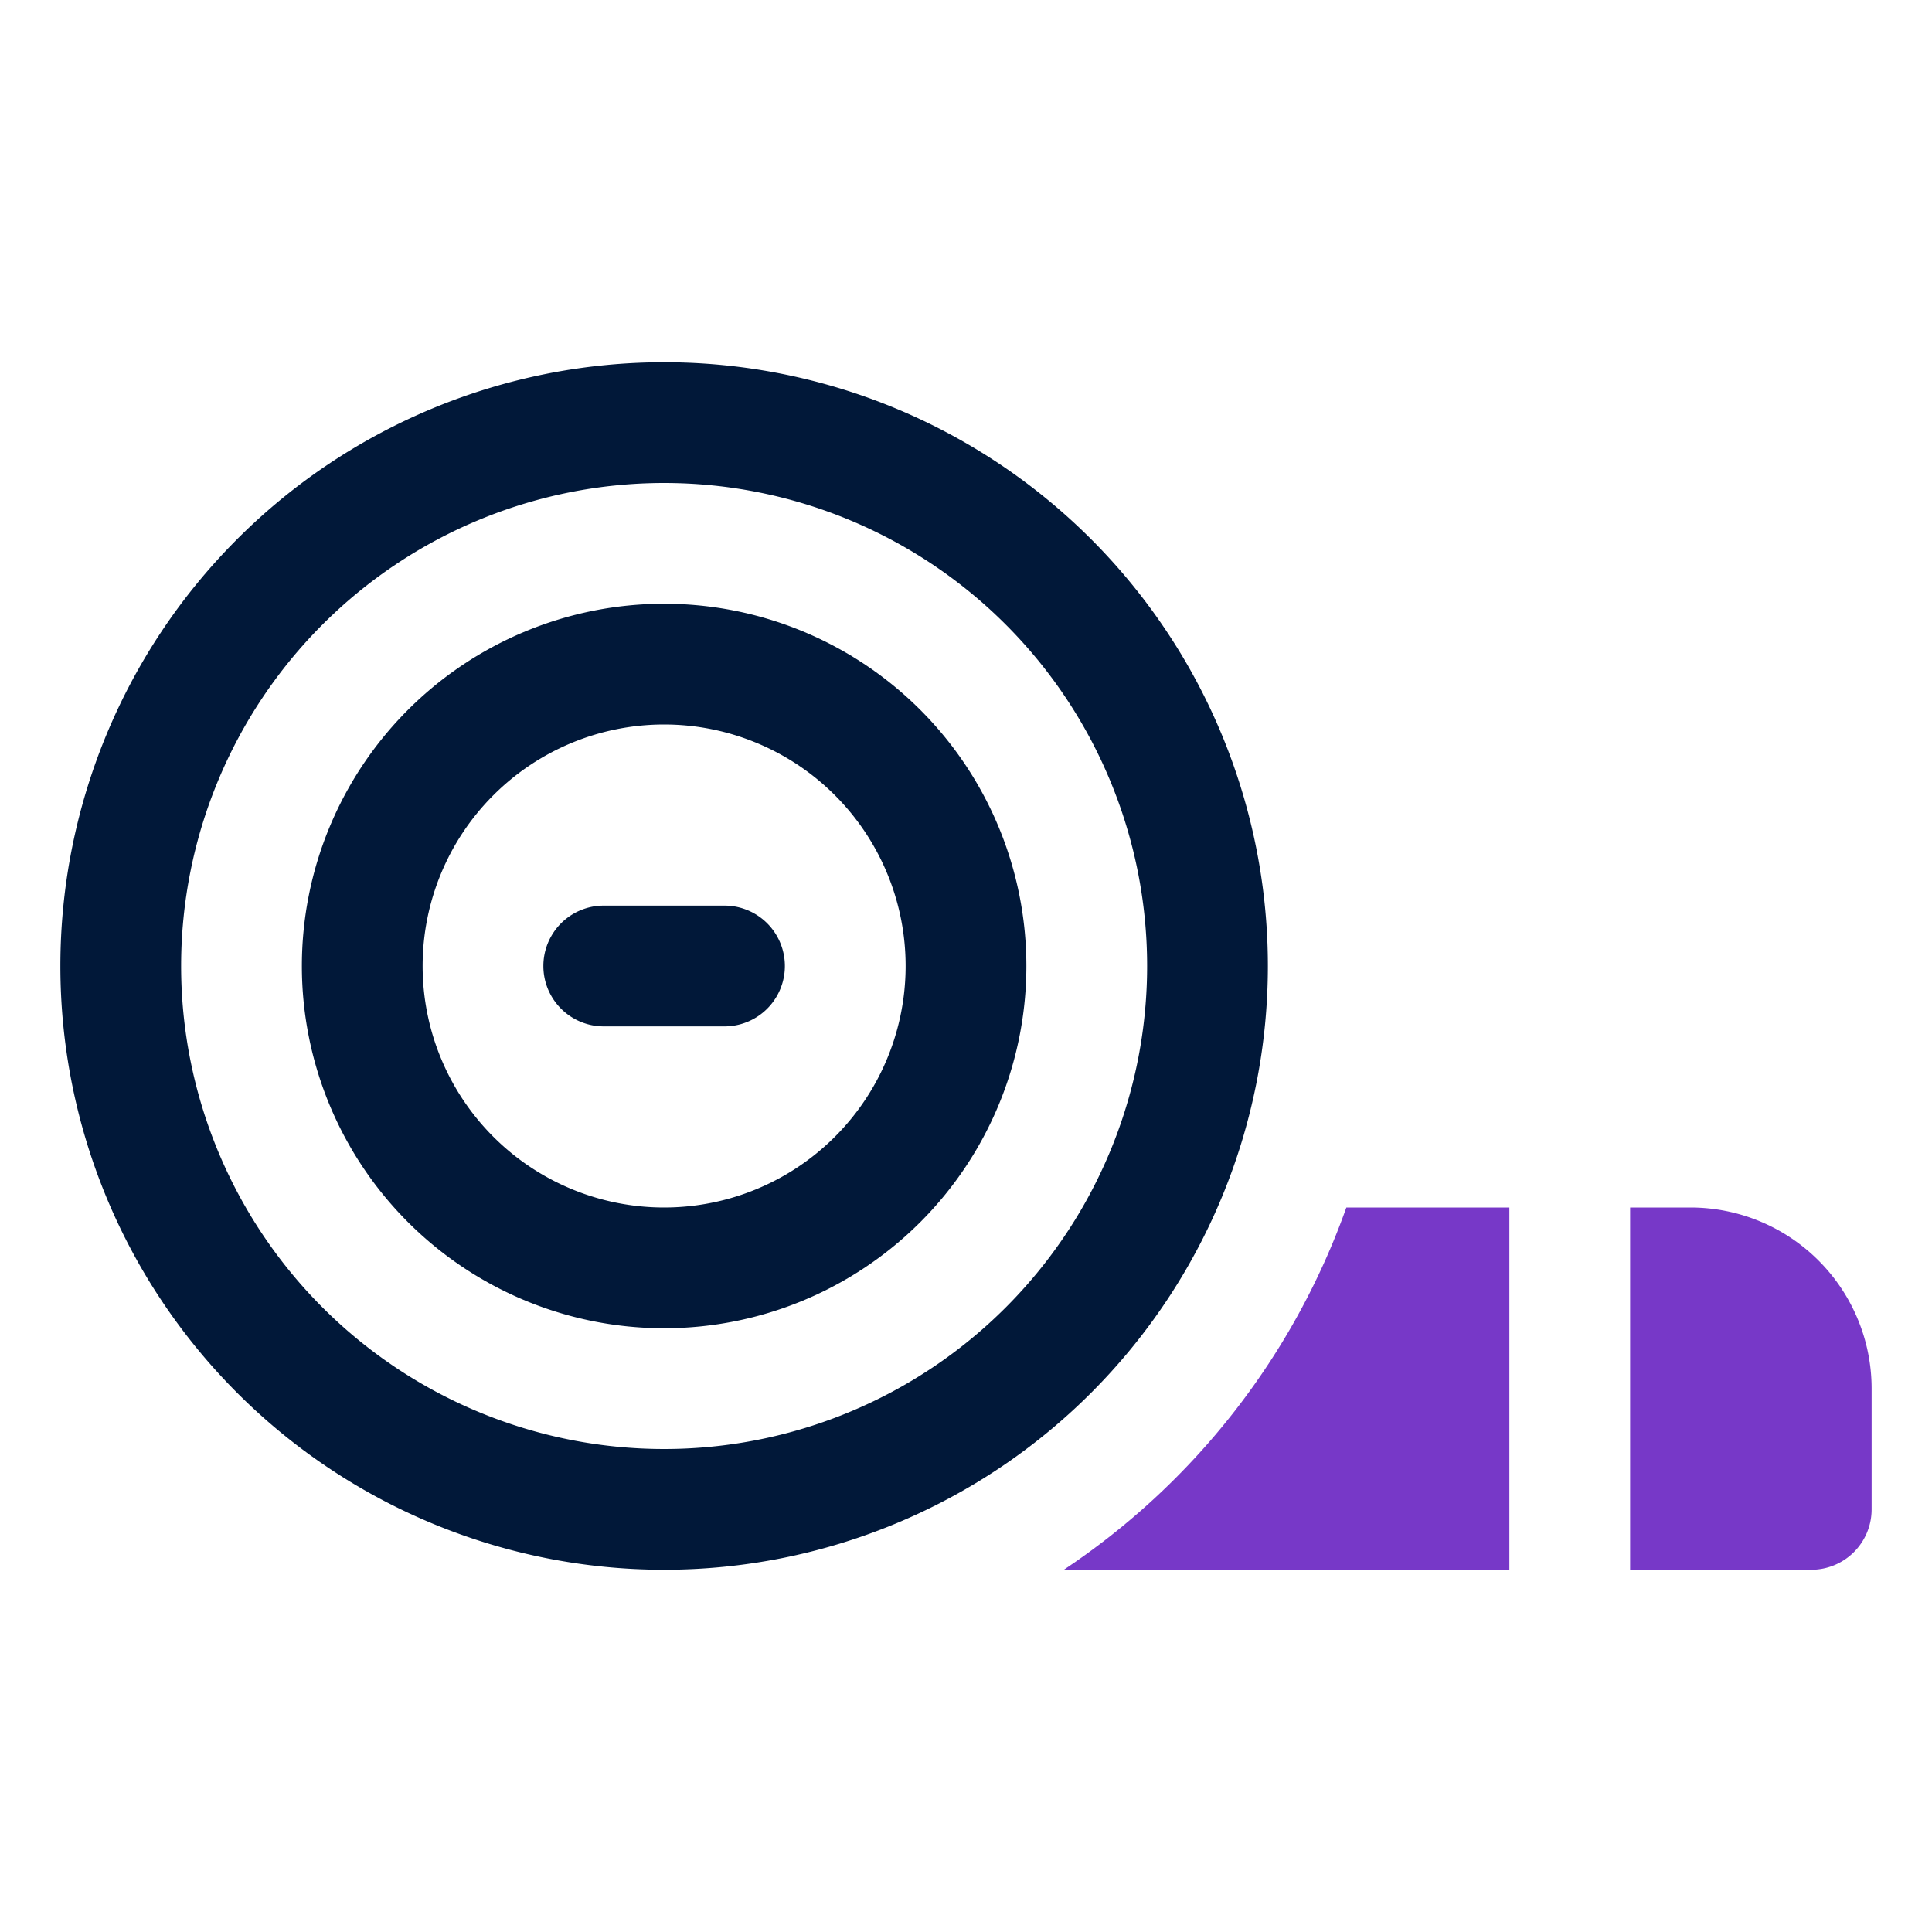 <svg id="OBJECT" xmlns="http://www.w3.org/2000/svg" viewBox="0 0 32 32"><defs><style>.cls-1{fill:#011839;}.cls-2{fill:#7738c8;}</style></defs><path class="cls-1" d="M11,6A10,10,0,1,0,21,16,10,10,0,0,0,11,6Zm0,18a8,8,0,1,1,8-8A8,8,0,0,1,11,24Z"/><path class="cls-1" d="M11,10a6,6,0,1,0,6,6A6,6,0,0,0,11,10Zm0,10a4,4,0,1,1,4-4A4,4,0,0,1,11,20Z"/><path class="cls-1" d="M12,15H10a1,1,0,0,0,0,2h2a1,1,0,0,0,0-2Z"/><path class="cls-2" d="M17.62,26H25V20H22.3A12.07,12.07,0,0,1,17.62,26Z"/><path class="cls-2" d="M28,20H27v6h3a1,1,0,0,0,1-1V23A3,3,0,0,0,28,20Z"/></svg>